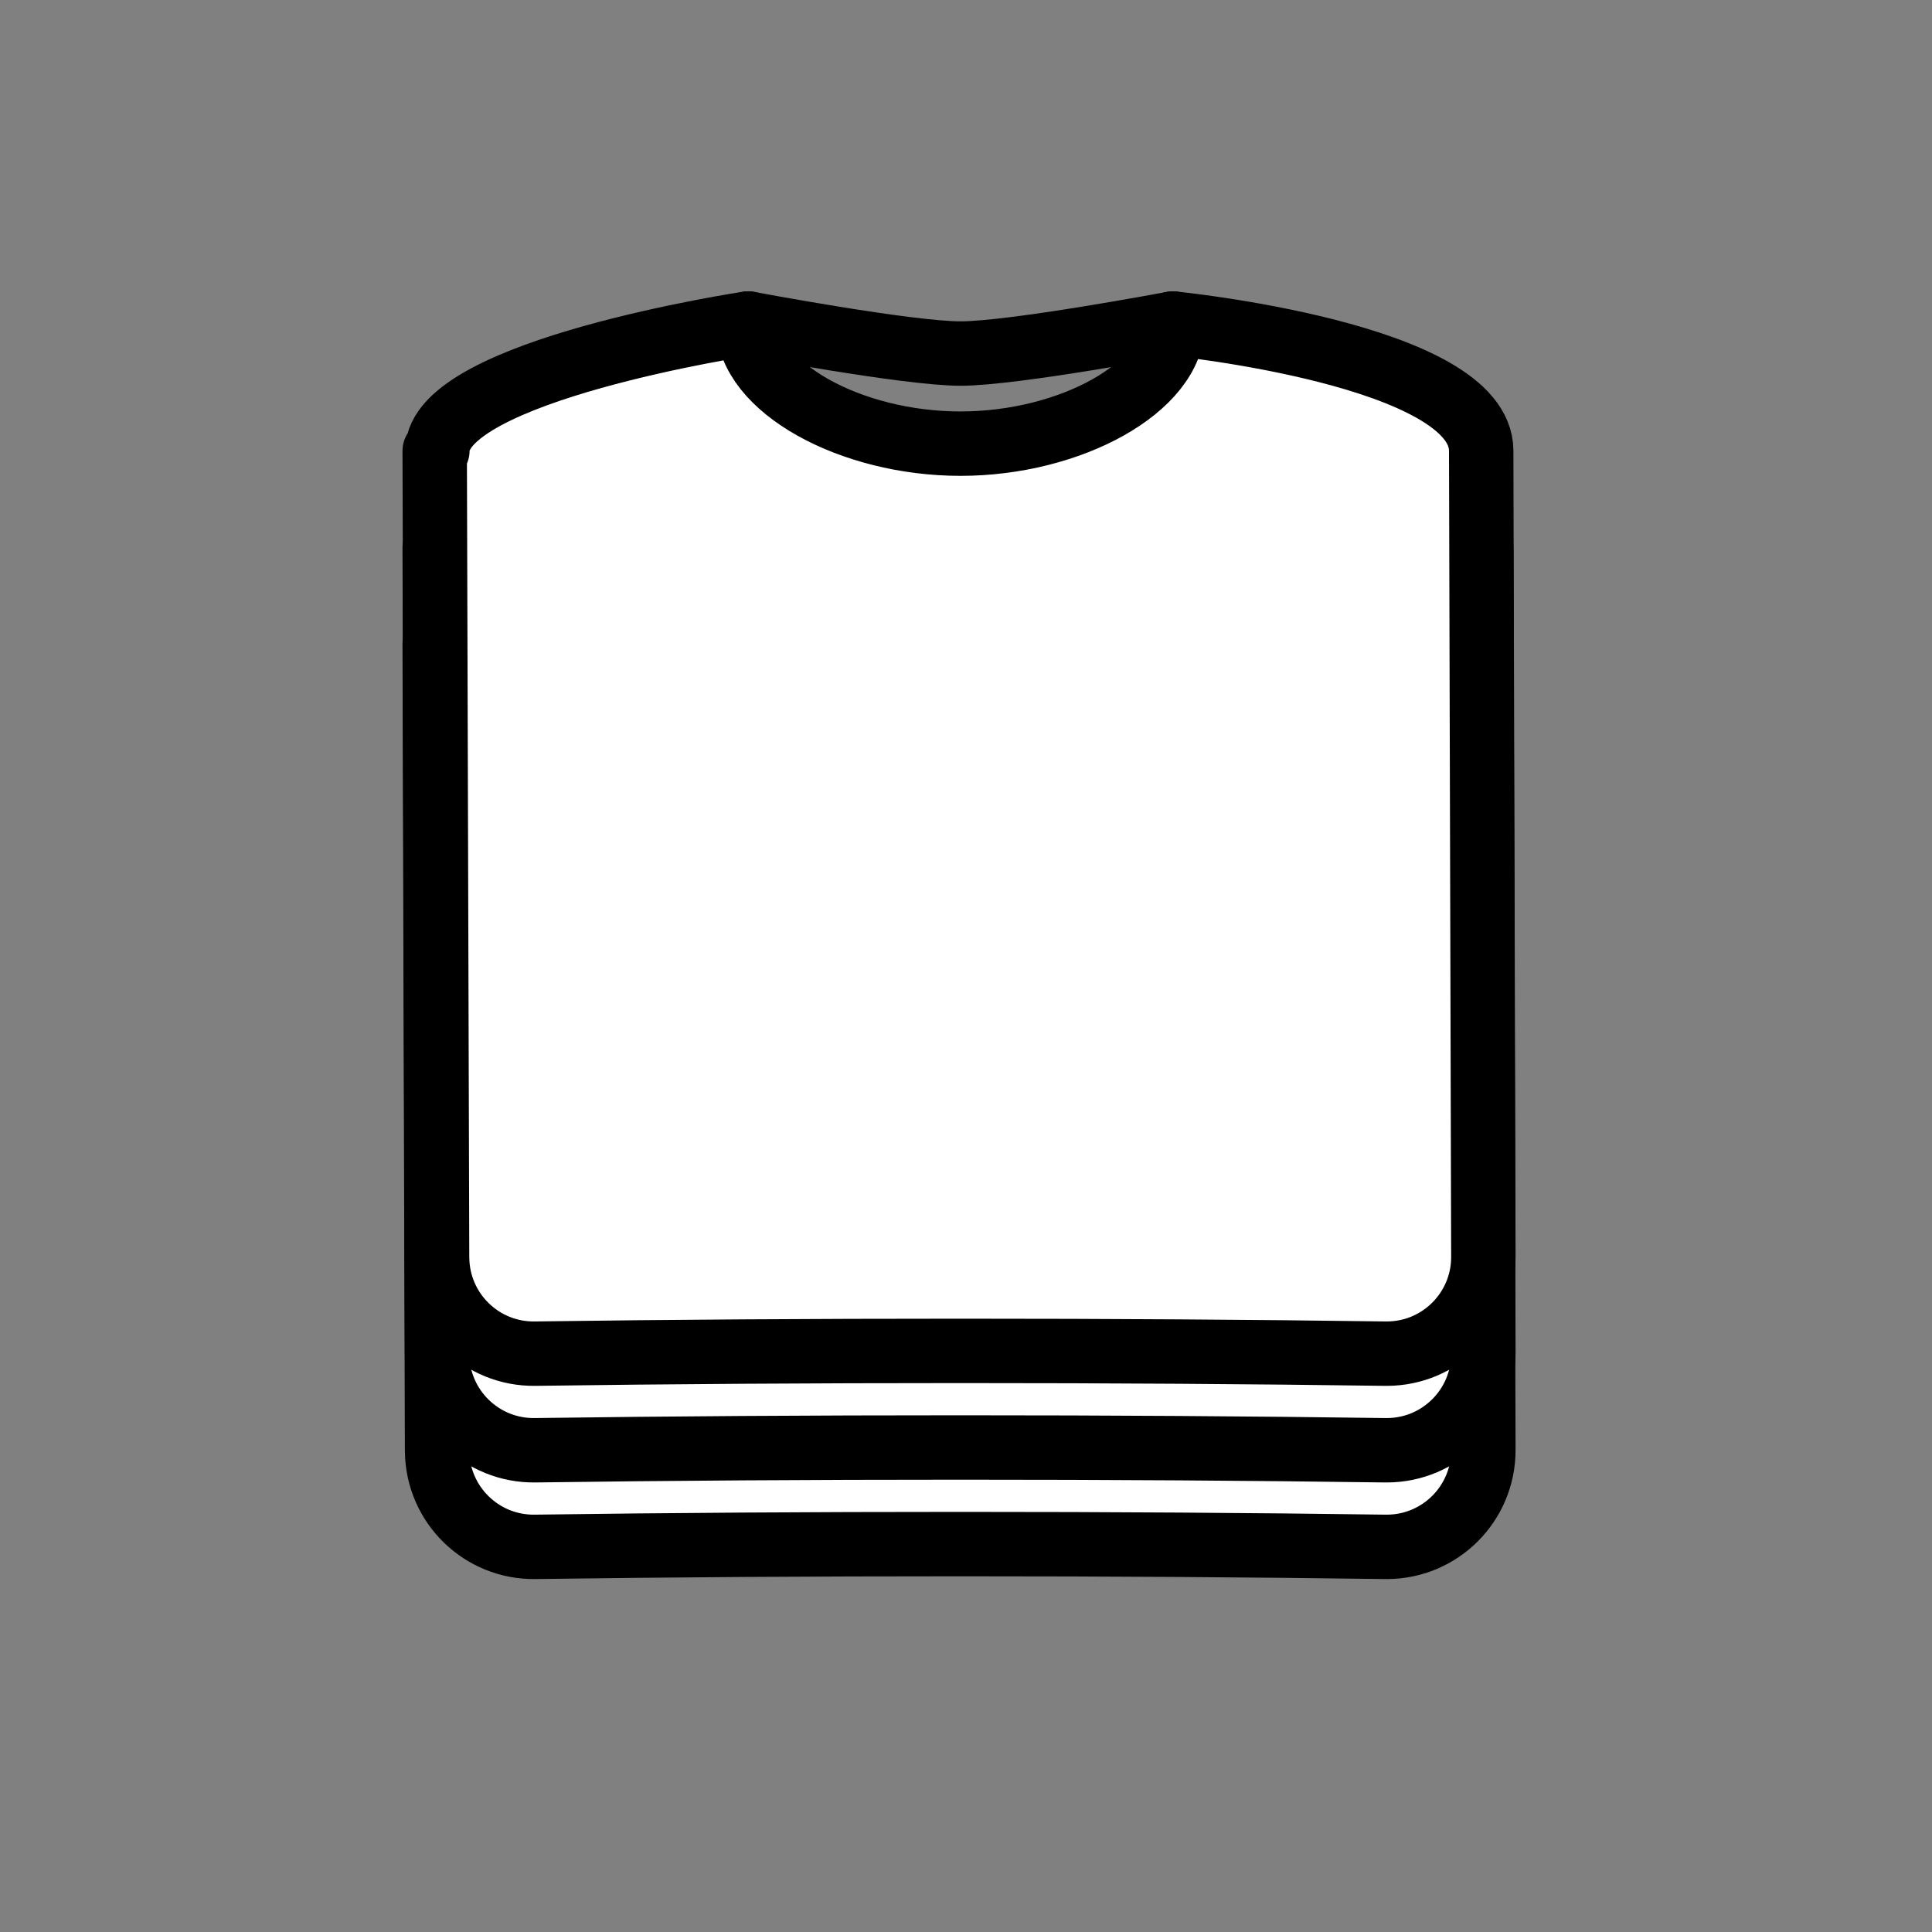 <svg xmlns="http://www.w3.org/2000/svg" width="60" height="60" viewBox="0 0 60 60">
  <rect x="0" y="0" width="60" height="60" fill="#808080" stroke="none"/>
  <g fill="none" fill-rule="evenodd" stroke="#000000" stroke-linecap="round" stroke-linejoin="round" stroke-width="2">
    <g transform="translate(13 16)">
      <path fill="#FFFFFF" d="M0.583,4 C0.583,1.5 10.235,0.047 10.235,0.047 C10.235,2.028 13.413,3.778 16.829,3.778 C20.245,3.778 23.423,2.028 23.423,0.047 C23.423,0.047 33,1 33,4 L33.067,29.031 C33.071,30.688 31.731,32.035 30.075,32.039 C30.058,32.039 30.041,32.039 30.025,32.039 C25.879,31.981 21.48,31.953 16.829,31.953 C12.172,31.953 7.767,31.981 3.616,32.039 L3.616,32.039 C1.959,32.062 0.598,30.738 0.575,29.081 C0.575,29.07 0.574,29.059 0.574,29.048 C0.525,12.349 0.5,4 0.5,4 L0.583,4 Z"/>
      <path d="M10.235,0.047 C10.235,0.047 15.181,0.98 16.829,0.98 C18.478,0.98 23.423,0.047 23.423,0.047"/>
    </g>
    <g transform="translate(13 13)">
      <path fill="#FFFFFF" d="M0.583,4 C0.583,1.5 10.235,0.047 10.235,0.047 C10.235,2.028 13.413,3.778 16.829,3.778 C20.245,3.778 23.423,2.028 23.423,0.047 C23.423,0.047 33,1 33,4 L33.067,29.031 C33.071,30.688 31.731,32.035 30.075,32.039 C30.058,32.039 30.041,32.039 30.025,32.039 C25.879,31.981 21.48,31.953 16.829,31.953 C12.172,31.953 7.767,31.981 3.616,32.039 L3.616,32.039 C1.959,32.062 0.598,30.738 0.575,29.081 C0.575,29.07 0.574,29.059 0.574,29.048 C0.525,12.349 0.5,4 0.5,4 L0.583,4 Z"/>
      <path d="M10.235,0.047 C10.235,0.047 15.181,0.98 16.829,0.98 C18.478,0.98 23.423,0.047 23.423,0.047"/>
    </g>
    <g transform="translate(13 10)">
      <path fill="#FFFFFF" d="M0.583,4 C0.583,1.5 10.235,0.047 10.235,0.047 C10.235,2.028 13.413,3.778 16.829,3.778 C20.245,3.778 23.423,2.028 23.423,0.047 C23.423,0.047 33,1 33,4 L33.067,29.031 C33.071,30.688 31.731,32.035 30.075,32.039 C30.058,32.039 30.041,32.039 30.025,32.039 C25.879,31.981 21.48,31.953 16.829,31.953 C12.172,31.953 7.767,31.981 3.616,32.039 L3.616,32.039 C1.959,32.062 0.598,30.738 0.575,29.081 C0.575,29.07 0.574,29.059 0.574,29.048 C0.525,12.349 0.5,4 0.5,4 L0.583,4 Z"/>
      <path d="M10.235,0.047 C10.235,0.047 15.181,0.98 16.829,0.98 C18.478,0.98 23.423,0.047 23.423,0.047"/>
    </g>
  </g>
</svg>
